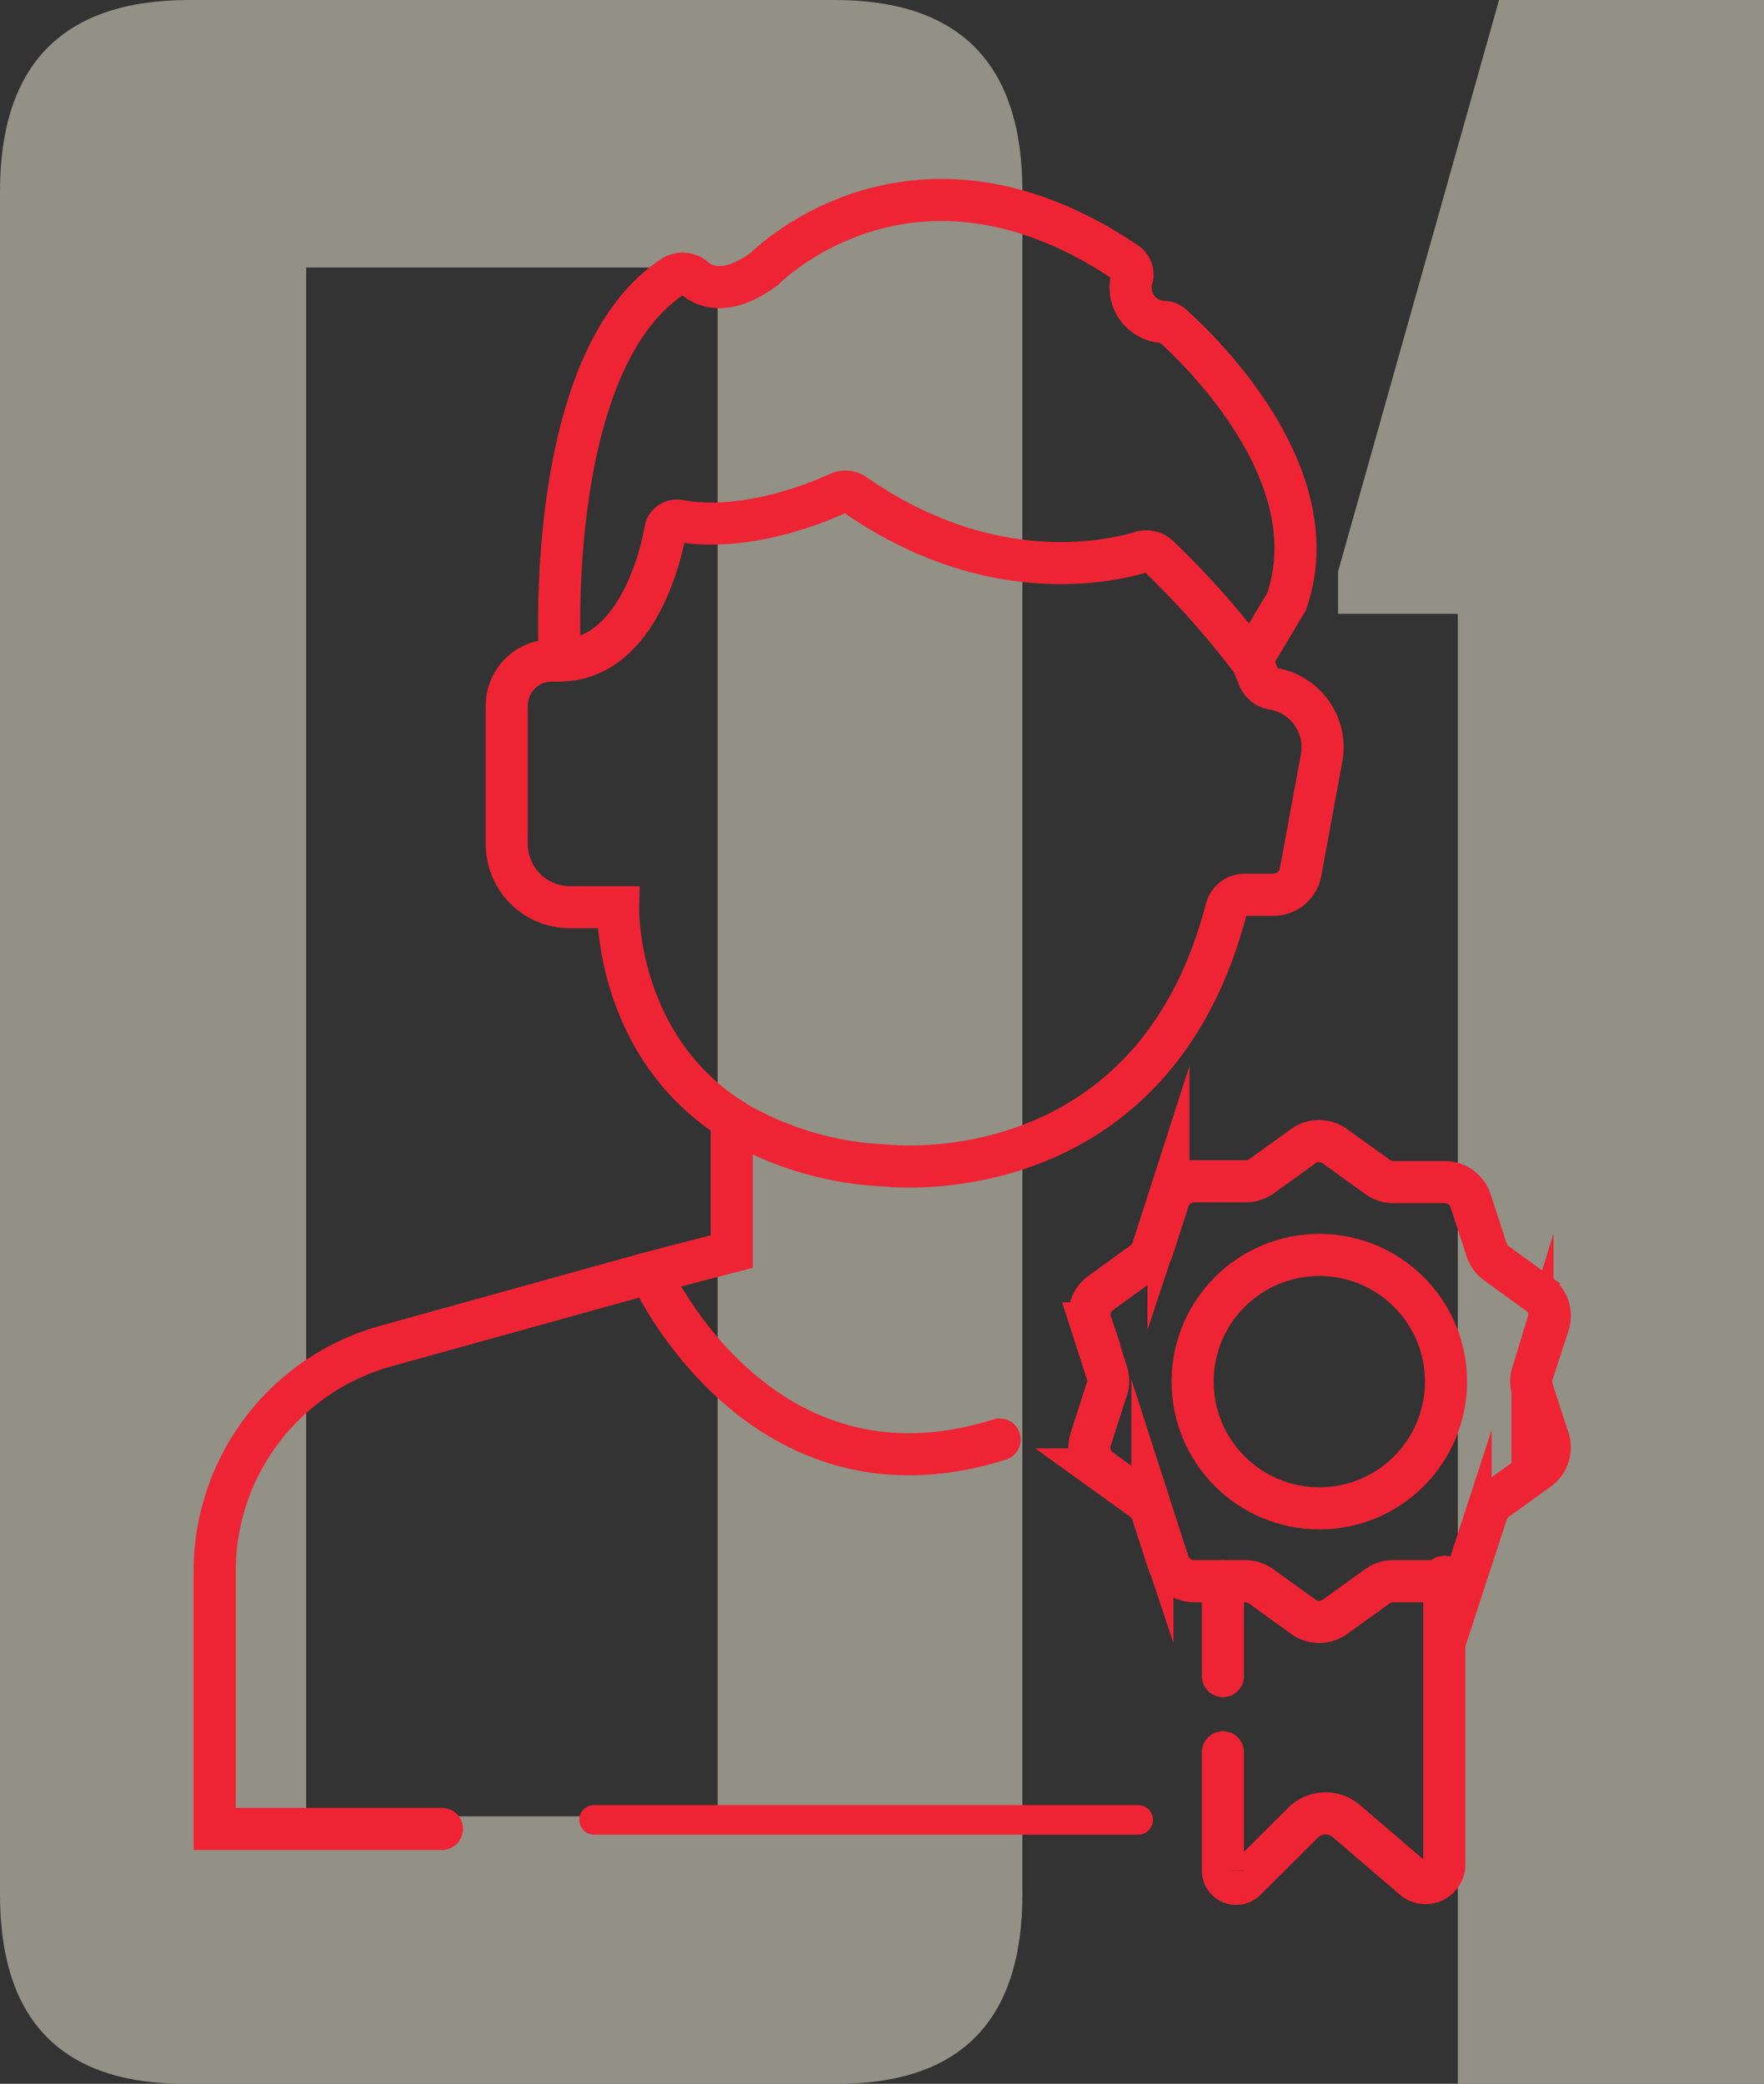 <svg xmlns="http://www.w3.org/2000/svg" viewBox="0 0 83.82 99"><rect x="0" y="0" width="83.82" height="99" fill="#333333" stroke="none"/><defs><style>.cls-1{opacity:0.5;}.cls-2{fill:#f3eed9;}.cls-3,.cls-4,.cls-5{fill:none;stroke:#ee2434;stroke-miterlimit:10;}.cls-3,.cls-5{stroke-width:2px;}.cls-4,.cls-5{stroke-linecap:round;}.cls-4{stroke-width:1.41px;}</style></defs><title>Asset 4</title><g id="Layer_2" data-name="Layer 2"><g id="Layer_1-2" data-name="Layer 1"><g class="cls-1"><path class="cls-2" d="M48.58,90q0,9.06-8.92,9H8.79Q0,99,0,90V9.11Q0,0,9,0H39.66q8.93,0,8.92,9.11ZM34.1,86.29V12.71H14.55V86.29Z"/><path class="cls-2" d="M83.82,99H69.27V29.16H63.58v-2L71.23,0H83.82Z"/></g><path class="cls-3" d="M26.61,31.38S25.74,17.19,32,13.12a.86.86,0,0,1,1,.09c.51.44,1.57.86,3.34-.45,0,0,7-7.15,17.18-.27a.66.66,0,0,1,.28.67,1.64,1.64,0,0,0,1.57,2.14.54.54,0,0,1,.3.13c1,.89,7.61,7,5.46,13.16l-1.67,2.79a42,42,0,0,0-4.4-4.95.86.86,0,0,0-.87-.19c-1.59.47-7.22,1.68-13.57-2.74a.78.78,0,0,0-.78-.07c-1.14.52-4.49,1.87-7.6,1.31a.55.55,0,0,0-.62.42C31.35,26.75,30.11,31.35,26.61,31.38Z"/><path class="cls-3" d="M26.61,31.38h-.39a2.14,2.14,0,0,0-2.14,2.14V40.1a3,3,0,0,0,3,3h2.29s-.18,6.76,5.71,10.27a15.52,15.52,0,0,0,7,2s12.63,1.53,16.19-12.19a.9.9,0,0,1,.87-.67H60.5a1.31,1.31,0,0,0,1.3-1.08l1-5.43a2.82,2.82,0,0,0-2.32-3.28.86.86,0,0,1-.65-.5l-.31-.74"/><line class="cls-4" x1="28.23" y1="86.46" x2="54.08" y2="86.46"/><path class="cls-5" d="M34.77,53.17v6.29l-3.86,1L18.37,63.94a11.1,11.1,0,0,0-8.17,10.7V86.89H21"/><path class="cls-5" d="M30.91,60.51S36.07,72,47.5,68.39"/><circle class="cls-3" cx="62.69" cy="65.64" r="6.02"/><path class="cls-3" d="M63.45,54.47l2,1.44a1.27,1.27,0,0,0,.75.25h2.46a1.29,1.29,0,0,1,1.22.89l.76,2.33a1.25,1.25,0,0,0,.47.64l2,1.45a1.29,1.29,0,0,1,.47,1.44l-.76,2.33a1.36,1.36,0,0,0,0,.8l.76,2.33a1.3,1.3,0,0,1-.47,1.44l-2,1.44a1.28,1.28,0,0,0-.47.65l-.76,2.33a1.29,1.29,0,0,1-1.22.89H66.19a1.27,1.27,0,0,0-.75.25l-2,1.44a1.28,1.28,0,0,1-1.51,0l-2-1.44a1.28,1.28,0,0,0-.76-.25H56.74a1.3,1.3,0,0,1-1.23-.89l-.75-2.33a1.34,1.34,0,0,0-.47-.65l-2-1.44a1.28,1.28,0,0,1-.46-1.44L52.59,66a1.22,1.22,0,0,0,0-.8l-.75-2.33a1.27,1.27,0,0,1,.46-1.44l2-1.45a1.31,1.31,0,0,0,.47-.64l.75-2.33a1.3,1.3,0,0,1,1.23-.89h2.45a1.28,1.28,0,0,0,.76-.25l2-1.44A1.28,1.28,0,0,1,63.45,54.47Z"/><path class="cls-5" d="M58.11,83.25v5.61a.63.63,0,0,0,1.08.45l2.7-2.69A1.52,1.52,0,0,1,64,86.54l3.15,2.7a.89.89,0,0,0,1.48-.67V74.91"/><line class="cls-5" x1="58.11" y1="75.12" x2="58.11" y2="79.63"/></g></g></svg>